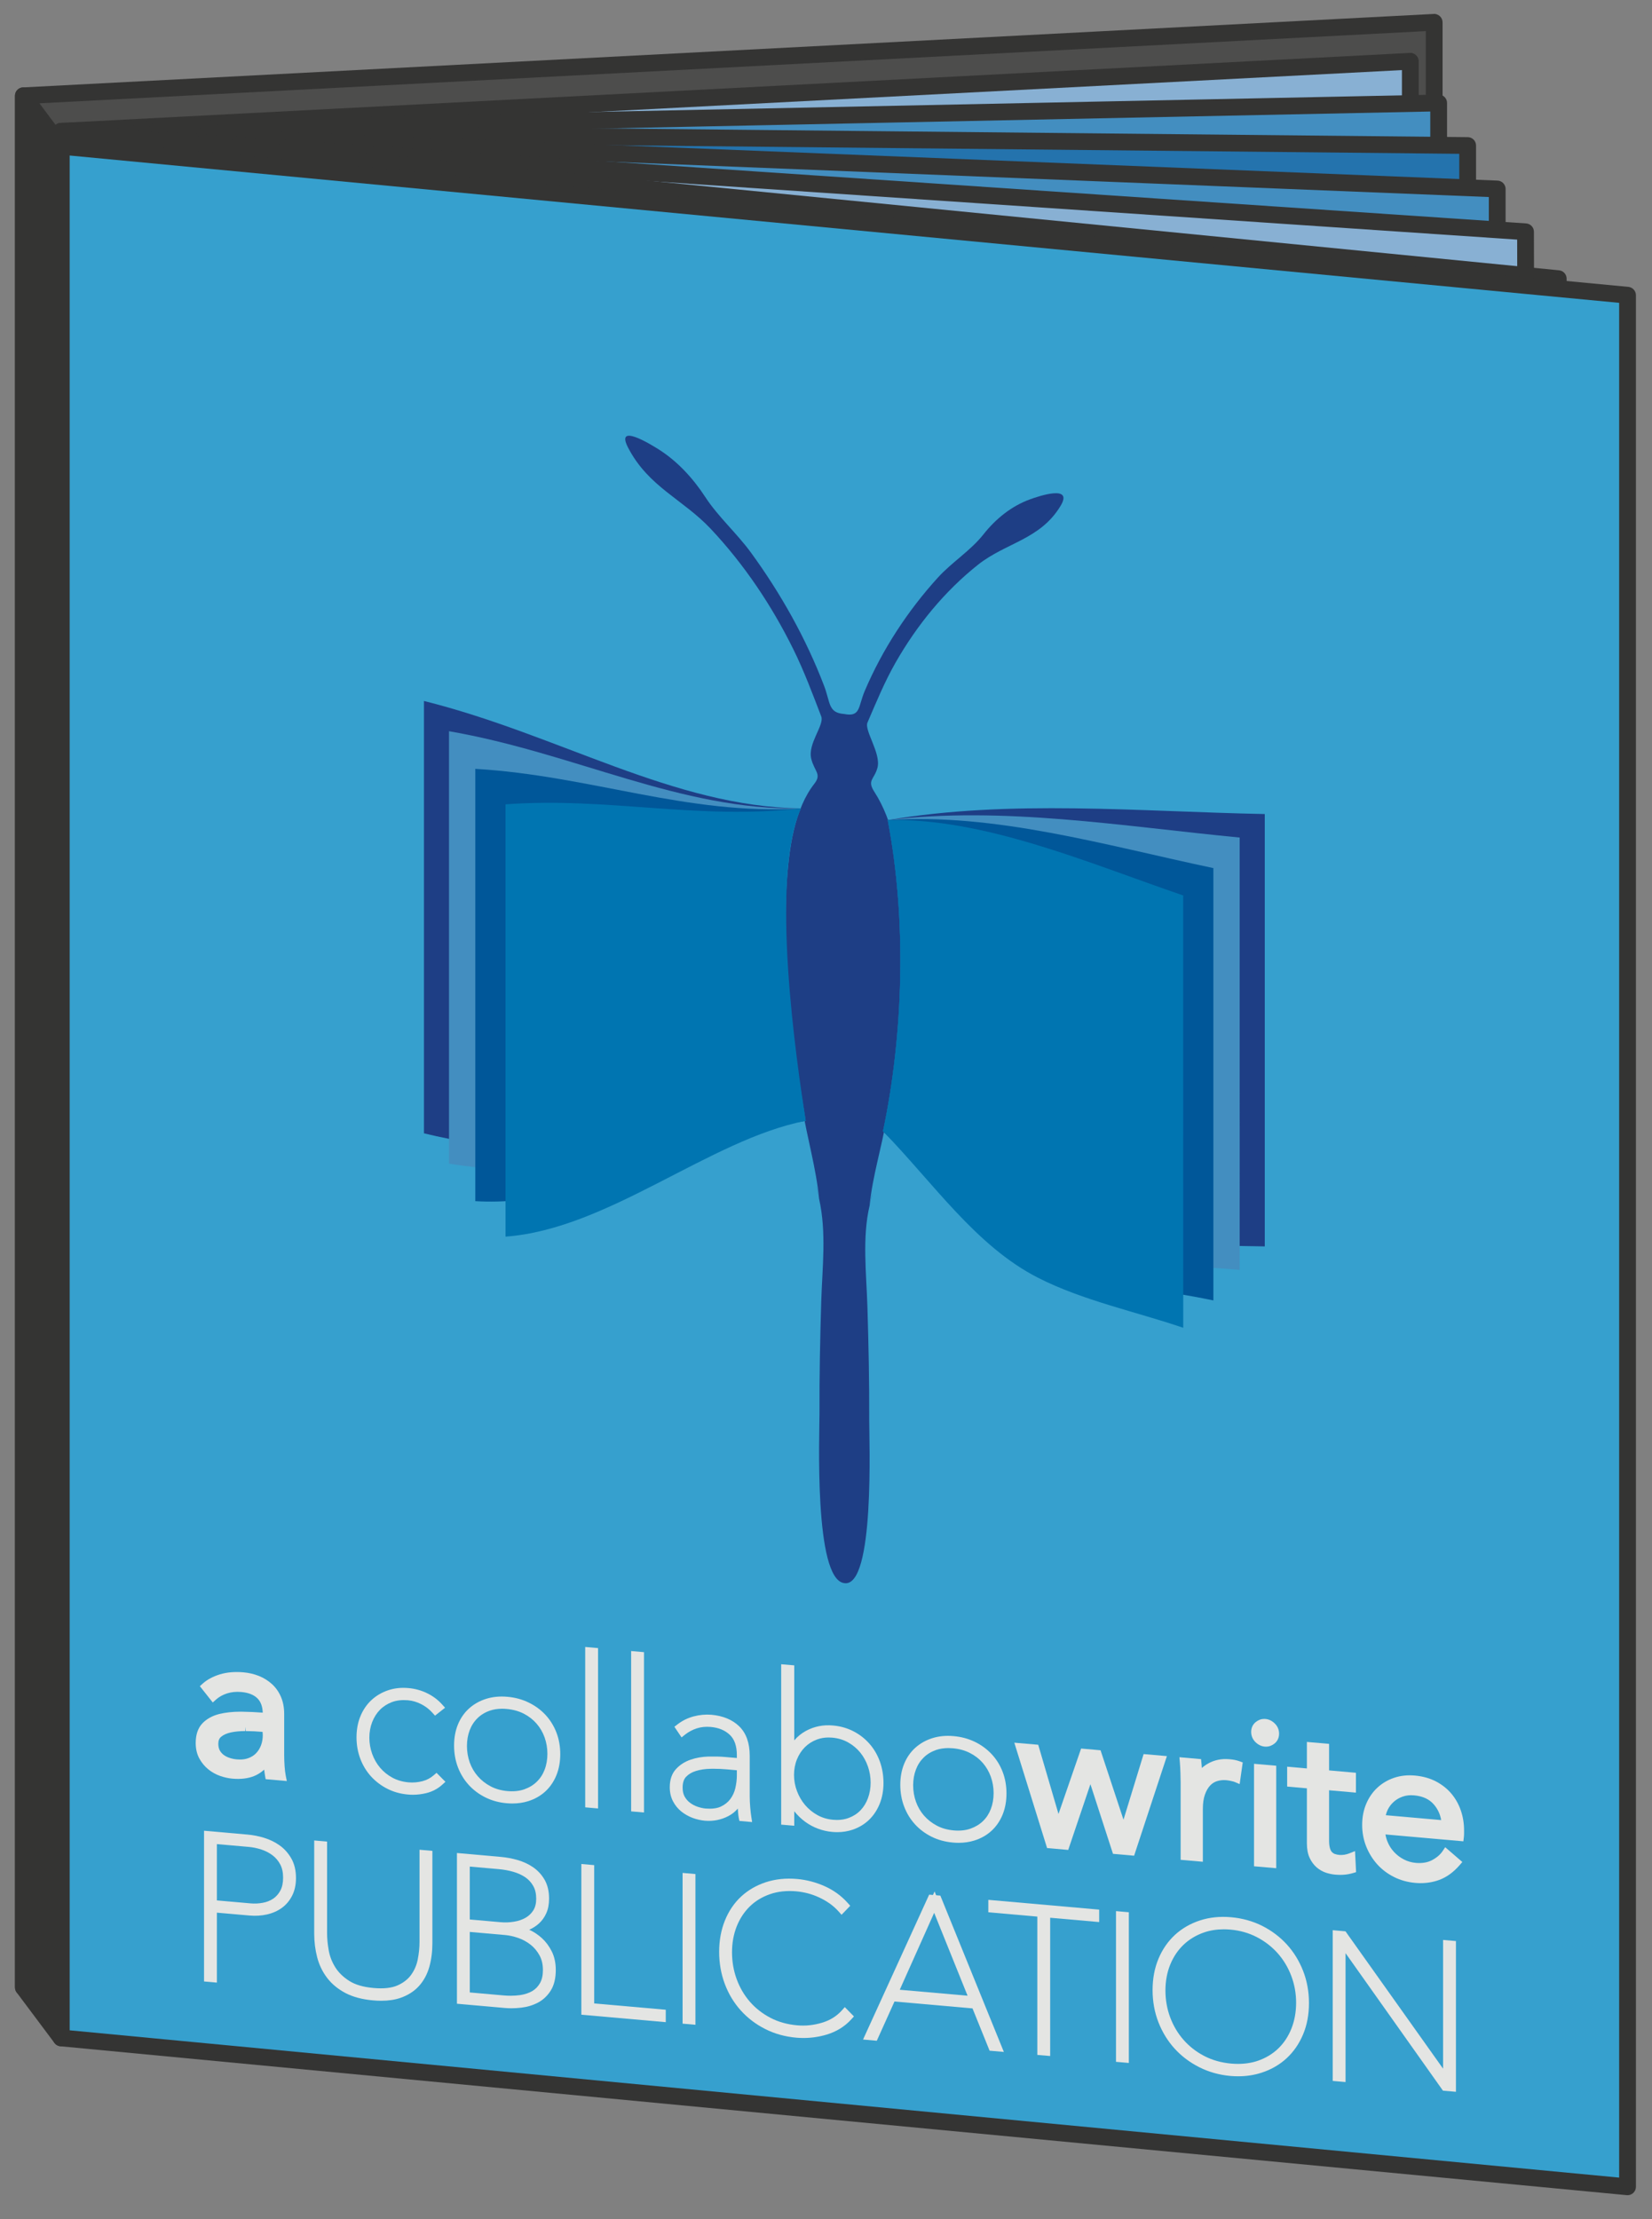 <?xml version="1.0" encoding="UTF-8" standalone="no"?>
<svg width="210px" height="282px" viewBox="0 0 210 282" version="1.1" xmlns="http://www.w3.org/2000/svg" xmlns:xlink="http://www.w3.org/1999/xlink" xmlns:sketch="http://www.bohemiancoding.com/sketch/ns">
    <rect x="0" y="0" width="210" height="282" fill="#808080" stroke="none"/>
    <!-- Generator: Sketch 3.3.3 (12081) - http://www.bohemiancoding.com/sketch -->
    <title>collabowrite_book</title>
    <desc>Created with Sketch.</desc>
    <defs></defs>
    <g id="Page-1" stroke="none" stroke-width="1" fill="none" fill-rule="evenodd" sketch:type="MSPage">
        <g id="Imported-Layers" sketch:type="MSLayerGroup" transform="translate(1, 0)">
            <path d="M181.31,243.22 L1.968,252.555 L1.968,12.17 L181.31,2.836 L181.31,243.22" id="Fill-1" fill="#4D4D4C" sketch:type="MSShapeGroup"></path>
            <path d="M1.968,253.62 C1.695,253.62 1.433,253.515 1.235,253.326 C1.022,253.126 0.902,252.845 0.902,252.555 L0.902,12.17 C0.902,11.604 1.346,11.136 1.913,11.108 L181.254,1.773 C181.517,1.741 181.83,1.863 182.043,2.065 C182.257,2.265 182.376,2.544 182.376,2.836 L182.376,243.22 C182.376,243.787 181.93,244.253 181.365,244.283 L2.024,253.617 C2.005,253.62 1.988,253.62 1.968,253.62 L1.968,253.62 Z M3.035,13.179 L3.035,251.433 L180.243,242.209 L180.243,3.955 L3.035,13.179 L3.035,13.179 Z" id="Fill-2" fill="#343433" sketch:type="MSShapeGroup"></path>
            <path d="M178.277,239.882 L6.775,248.779 L6.775,16.683 L178.277,7.787 L178.277,239.882" id="Fill-3" fill="#88B0D3" sketch:type="MSShapeGroup"></path>
            <path d="M6.775,249.843 C6.502,249.843 6.24,249.739 6.042,249.551 C5.829,249.351 5.709,249.07 5.709,248.779 L5.709,16.683 C5.709,16.117 6.153,15.651 6.72,15.621 L178.222,6.725 C178.505,6.691 178.797,6.814 179.011,7.016 C179.224,7.217 179.343,7.498 179.343,7.787 L179.343,239.882 C179.343,240.447 178.898,240.915 178.332,240.945 L6.831,249.841 C6.812,249.843 6.793,249.843 6.775,249.843 L6.775,249.843 Z M7.842,17.694 L7.842,247.659 L177.211,238.871 L177.211,8.909 L7.842,17.694 L7.842,17.694 Z" id="Fill-4" fill="#343433" sketch:type="MSShapeGroup"></path>
            <path d="M181.881,245.179 L6.775,248.779 L6.775,16.683 L181.881,13.086 L181.881,245.179" id="Fill-5" fill="#438EC0" sketch:type="MSShapeGroup"></path>
            <path d="M6.775,249.843 C6.496,249.843 6.227,249.734 6.029,249.541 C5.824,249.339 5.709,249.066 5.709,248.779 L5.709,16.683 C5.709,16.104 6.174,15.632 6.754,15.619 L181.86,12.019 C182.15,12.004 182.423,12.121 182.628,12.324 C182.832,12.526 182.948,12.798 182.948,13.086 L182.948,245.179 C182.948,245.758 182.483,246.231 181.903,246.243 L6.797,249.843 L6.775,249.843 L6.775,249.843 Z M7.842,17.726 L7.842,247.693 L180.815,244.136 L180.815,14.171 L7.842,17.726 L7.842,17.726 Z" id="Fill-6" fill="#343433" sketch:type="MSShapeGroup"></path>
            <path d="M185.566,250.588 L6.775,248.779 L6.775,16.683 L185.566,18.493 L185.566,250.588" id="Fill-7" fill="#2473AD" sketch:type="MSShapeGroup"></path>
            <path d="M185.566,251.653 L185.556,251.653 L6.765,249.843 C6.178,249.837 5.709,249.364 5.709,248.779 L5.709,16.683 C5.709,16.398 5.822,16.126 6.025,15.925 C6.227,15.727 6.456,15.617 6.786,15.619 L185.577,17.428 C186.161,17.435 186.633,17.907 186.633,18.493 L186.633,250.588 C186.633,250.873 186.52,251.146 186.315,251.344 C186.117,251.542 185.848,251.653 185.566,251.653 L185.566,251.653 Z M7.842,247.725 L184.5,249.513 L184.5,19.547 L7.842,17.758 L7.842,247.725 L7.842,247.725 Z" id="Fill-8" fill="#343433" sketch:type="MSShapeGroup"></path>
            <path d="M189.324,256.108 L6.775,248.779 L6.775,16.683 L189.324,24.015 L189.324,256.108" id="Fill-9" fill="#438EC0" sketch:type="MSShapeGroup"></path>
            <path d="M189.324,257.172 L189.281,257.172 L6.733,249.843 C6.161,249.822 5.709,249.351 5.709,248.779 L5.709,16.683 C5.709,16.394 5.826,16.115 6.038,15.917 C6.247,15.715 6.528,15.625 6.818,15.619 L189.367,22.95 C189.938,22.974 190.39,23.444 190.39,24.015 L190.39,256.108 C190.39,256.395 190.273,256.674 190.064,256.874 C189.864,257.066 189.599,257.172 189.324,257.172 L189.324,257.172 Z M7.842,247.757 L188.258,254.999 L188.258,25.039 L7.842,17.79 L7.842,247.757 L7.842,247.757 Z" id="Fill-10" fill="#343433" sketch:type="MSShapeGroup"></path>
            <path d="M193.425,261.549 L7.012,248.979 L6.511,16.883 L192.924,29.454 L193.425,261.549" id="Fill-11" fill="#88B0D3" sketch:type="MSShapeGroup"></path>
            <path d="M193.425,262.614 C193.402,262.614 193.378,262.614 193.355,262.612 L6.94,250.041 C6.381,250.005 5.946,249.541 5.946,248.981 L5.445,16.886 C5.443,16.59 5.566,16.307 5.782,16.104 C5.997,15.904 6.291,15.791 6.581,15.821 L192.997,28.392 C193.555,28.43 193.99,28.892 193.99,29.452 L194.492,261.249 C194.519,261.345 194.534,261.447 194.534,261.549 C194.534,262.147 194.086,262.714 193.447,262.614 L193.425,262.614 L193.425,262.614 Z M8.076,247.982 L192.357,260.41 L191.86,30.45 L7.579,18.022 L8.076,247.982 L8.076,247.982 Z" id="Fill-12" fill="#343433" sketch:type="MSShapeGroup"></path>
            <path d="M197.081,267.503 L6.775,248.779 L6.775,16.683 L197.081,35.41 L197.081,267.503" id="Fill-13" fill="#FFFFFF" sketch:type="MSShapeGroup"></path>
            <path d="M197.081,268.568 C197.046,268.568 197.01,268.566 196.976,268.564 L6.671,249.839 C6.125,249.786 5.709,249.326 5.709,248.779 L5.709,16.683 C5.709,16.381 5.835,16.098 6.059,15.896 C6.283,15.693 6.586,15.606 6.88,15.623 L197.185,34.35 C197.731,34.403 198.147,34.863 198.147,35.41 L198.147,267.503 C198.147,267.806 198.021,268.089 197.797,268.291 C197.599,268.47 197.345,268.568 197.081,268.568 L197.081,268.568 Z M7.842,247.814 L196.014,266.328 L196.014,36.375 L7.842,17.858 L7.842,247.814 L7.842,247.814 Z" id="Fill-14" fill="#343433" sketch:type="MSShapeGroup"></path>
            <path d="M205.891,277.898 L6.775,258.978 L6.775,18.591 L205.891,37.516 L205.891,277.898" id="Fill-15" fill="#36A0CE" sketch:type="MSShapeGroup"></path>
            <path d="M205.891,278.963 C205.856,278.963 205.822,278.961 205.79,278.958 L6.673,260.038 C6.127,259.987 5.709,259.527 5.709,258.978 L5.709,18.591 C5.709,18.293 5.835,18.005 6.057,17.803 C6.279,17.603 6.575,17.514 6.876,17.531 L205.991,36.455 C206.539,36.507 206.957,36.966 206.957,37.516 L206.957,277.898 C206.957,278.199 206.829,278.484 206.607,278.686 C206.411,278.865 206.155,278.963 205.891,278.963 L205.891,278.963 Z M7.842,258.009 L204.824,276.728 L204.824,38.484 L7.842,19.762 L7.842,258.009 L7.842,258.009 Z" id="Fill-16" fill="#343433" sketch:type="MSShapeGroup"></path>
            <path d="M106.33,90.735 C104.25,90.586 104.59,89.326 103.745,87.119 C102.602,84.134 101.239,81.224 99.687,78.414 C98.117,75.572 96.36,72.824 94.447,70.205 C92.672,67.776 90.279,65.656 88.652,63.159 C87.087,60.753 85.086,58.597 82.732,57.109 C81.597,56.389 77.198,53.718 78.844,56.89 C81.429,61.873 85.794,63.434 89.337,67.193 C93.564,71.681 97.087,76.922 99.836,82.486 C101.22,85.281 102.278,88.142 103.393,91.035 C103.824,92.149 101.642,94.486 102.126,96.432 C102.527,98.05 103.489,98.359 102.512,99.606 C101.896,100.392 101.393,101.281 100.983,102.222 C100.066,104.313 99.586,106.648 99.301,109 C98.633,114.542 98.885,120.145 99.22,125.835 C99.149,124.804 99.087,123.776 99.036,122.744 C99.316,125.447 99.416,128.159 99.655,130.863 C99.597,130.15 99.603,129.424 99.45,128.711 C99.806,132.713 100.337,136.715 100.975,140.715 C101.585,144.536 102.766,148.528 103.12,152.334 C102.999,151.763 102.898,151.193 102.749,150.625 C102.873,151.193 102.999,151.763 103.12,152.334 C102.994,151.766 103.242,152.904 103.12,152.334 C104.082,156.63 103.53,161.06 103.397,165.311 C103.252,170.077 103.152,174.85 103.173,179.642 C103.182,182.016 102.431,200.734 106.33,201.183 C110.233,201.781 109.484,182.863 109.493,180.489 C109.512,175.706 109.414,170.903 109.266,166.101 C109.134,161.813 108.584,157.237 109.546,153.198 C109.426,153.737 109.672,152.664 109.546,153.198 C109.67,152.662 109.791,152.125 109.917,151.589 C109.768,152.115 109.667,152.662 109.546,153.198 C109.904,149.49 111.084,145.813 111.691,142.156 C112.329,138.329 112.86,134.467 113.216,130.561 C113.063,131.233 113.069,131.961 113.009,132.658 C113.248,130.018 113.348,127.333 113.626,124.707 C113.579,125.722 113.517,126.737 113.444,127.749 C113.781,122.15 114.033,116.611 113.361,110.893 C113.08,108.46 112.6,105.997 111.685,103.659 C111.271,102.608 110.77,101.586 110.154,100.634 C109.175,99.125 110.141,99.072 110.542,97.562 C111.024,95.746 108.842,92.824 109.271,91.825 C110.388,89.232 111.446,86.657 112.826,84.232 C115.577,79.408 119.102,75.114 123.329,71.761 C126.869,68.956 131.239,68.573 133.822,64.281 C135.468,61.552 131.069,63.042 129.936,63.455 C127.577,64.311 125.579,65.931 124.012,67.91 C122.389,69.971 119.994,71.449 118.219,73.403 C116.306,75.506 114.549,77.78 112.979,80.202 C111.427,82.593 110.062,85.134 108.921,87.812 C108.076,89.797 108.416,91.146 106.33,90.735" id="Fill-17" fill="#1E3E85" sketch:type="MSShapeGroup"></path>
            <path d="M111.845,104.215 C114.297,116.998 113.828,131.523 111.246,143.757 C121.459,152.898 126.059,157.594 138.245,157.973 C145.426,158.197 152.602,158.252 159.776,158.392 L159.776,103.448 C143.651,103.131 127.454,101.575 111.845,104.215" id="Fill-18" fill="#1E3E85" sketch:type="MSShapeGroup"></path>
            <path d="M111.845,104.215 C114.297,116.998 113.828,131.523 111.246,143.757 C119.631,151.621 124.039,156.694 134.061,159.152 C141.29,160.926 149.335,160.687 156.588,161.383 C156.588,143.069 156.586,124.751 156.586,106.435 C141.559,104.988 126.524,102.439 111.845,104.215" id="Fill-19" fill="#438EC0" sketch:type="MSShapeGroup"></path>
            <path d="M111.845,104.215 C114.297,116.998 113.828,131.523 111.246,143.757 C118.531,150.92 123.745,157.579 132.606,160.845 C139.109,163.242 146.613,163.859 153.244,165.258 L153.244,110.318 C139.529,107.423 125.475,103.28 111.845,104.215" id="Fill-20" fill="#005799" sketch:type="MSShapeGroup"></path>
            <path d="M111.845,104.215 C114.297,116.998 113.828,131.523 111.246,143.757 C117.682,150.378 123.071,158.354 130.939,162.369 C136.637,165.279 143.489,166.71 149.412,168.734 C149.412,150.418 149.412,132.11 149.409,113.794 C137.394,109.686 124.14,103.925 111.845,104.215" id="Fill-21" fill="#0075B1" sketch:type="MSShapeGroup"></path>
            <path d="M100.819,102.733 C95.748,111.382 100.267,134.955 101.42,142.433 C85.035,143.678 70.109,148.315 52.892,144.019 L52.892,89.079 C70.109,93.375 84.551,102.516 100.819,102.733" id="Fill-22" fill="#1E3E85" sketch:type="MSShapeGroup"></path>
            <path d="M100.819,102.733 C95.748,111.382 100.267,134.955 101.42,142.433 C86.313,144 72.024,150.629 56.078,147.87 C56.078,125.901 56.08,114.901 56.078,92.922 C72.024,95.678 85.47,103.014 100.819,102.733" id="Fill-23" fill="#438EC0" sketch:type="MSShapeGroup"></path>
            <path d="M100.819,102.733 C95.748,111.382 100.267,134.955 101.42,142.433 C87.665,144.443 74.037,153.49 59.42,152.643 L59.42,97.705 C74.031,98.556 86.37,103.651 100.819,102.733" id="Fill-24" fill="#005799" sketch:type="MSShapeGroup"></path>
            <path d="M100.819,102.733 C96.805,111.646 100.267,134.955 101.42,142.433 C89.202,144.813 76.338,156.196 63.261,157.151 C63.261,135.174 63.257,124.189 63.261,102.214 C76.334,101.262 87.494,104.23 100.819,102.733" id="Fill-25" fill="#0075B1" sketch:type="MSShapeGroup"></path>
            <path d="M32.937,217.839 C32.937,216.809 32.662,216.014 32.111,215.459 C31.559,214.903 30.757,214.578 29.708,214.486 C28.983,214.422 28.311,214.49 27.69,214.693 C27.072,214.893 26.545,215.189 26.114,215.576 L25.133,214.339 C25.632,213.89 26.291,213.539 27.11,213.285 C27.927,213.034 28.855,212.955 29.889,213.047 C30.544,213.104 31.154,213.247 31.723,213.475 C32.293,213.707 32.79,214.018 33.222,214.414 C33.651,214.807 33.988,215.289 34.229,215.855 C34.472,216.421 34.592,217.072 34.592,217.805 L34.592,223.039 C34.592,223.499 34.609,223.978 34.643,224.474 C34.677,224.972 34.73,225.394 34.798,225.741 L33.222,225.603 C33.171,225.309 33.127,224.989 33.092,224.645 C33.056,224.302 33.041,223.968 33.041,223.644 L32.988,223.64 C32.438,224.391 31.813,224.911 31.115,225.198 C30.418,225.488 29.578,225.588 28.597,225.5 C28.132,225.46 27.652,225.351 27.161,225.181 C26.671,225.011 26.223,224.762 25.818,224.436 C25.415,224.11 25.078,223.704 24.809,223.218 C24.543,222.735 24.41,222.158 24.41,221.492 C24.41,220.568 24.647,219.859 25.121,219.363 C25.594,218.869 26.227,218.522 27.019,218.328 C27.812,218.133 28.72,218.041 29.746,218.054 C30.772,218.069 31.834,218.122 32.937,218.22 L32.937,217.839 L32.937,217.839 Z M32.421,219.555 C31.698,219.491 30.968,219.455 30.237,219.45 C29.503,219.446 28.842,219.506 28.247,219.633 C27.652,219.757 27.166,219.976 26.788,220.285 C26.409,220.591 26.219,221.026 26.219,221.588 C26.219,222.013 26.3,222.377 26.464,222.684 C26.626,222.984 26.846,223.237 27.123,223.442 C27.398,223.646 27.705,223.799 28.04,223.906 C28.377,224.014 28.716,224.083 29.062,224.11 C29.682,224.166 30.232,224.108 30.714,223.936 C31.196,223.768 31.602,223.512 31.93,223.176 C32.256,222.839 32.506,222.439 32.679,221.975 C32.851,221.517 32.937,221.019 32.937,220.491 L32.937,219.597 L32.421,219.555 L32.421,219.555 Z" id="Fill-26" fill="#E4E5E3" sketch:type="MSShapeGroup"></path>
            <path d="M35.46,226.333 L32.768,226.096 L32.698,225.696 C32.653,225.443 32.615,225.173 32.583,224.887 C32.19,225.239 31.768,225.507 31.318,225.692 C30.546,226.009 29.616,226.122 28.55,226.03 C28.051,225.988 27.524,225.873 26.987,225.686 C26.441,225.496 25.935,225.215 25.483,224.849 C25.029,224.485 24.645,224.021 24.344,223.478 C24.033,222.914 23.877,222.245 23.877,221.492 C23.877,220.432 24.165,219.591 24.735,218.995 C25.278,218.429 26.003,218.03 26.891,217.809 C27.675,217.62 28.573,217.52 29.563,217.52 L29.753,217.522 C30.616,217.534 31.506,217.573 32.399,217.641 C32.369,216.847 32.15,216.255 31.732,215.834 C31.273,215.372 30.576,215.095 29.661,215.016 C29.01,214.959 28.407,215.022 27.857,215.197 C27.311,215.376 26.846,215.636 26.47,215.97 L26.048,216.351 L24.406,214.277 L24.777,213.943 C25.332,213.443 26.065,213.051 26.952,212.777 C27.831,212.508 28.836,212.421 29.936,212.517 C30.636,212.577 31.303,212.734 31.922,212.981 C32.549,213.236 33.105,213.586 33.583,214.02 C34.069,214.467 34.451,215.016 34.72,215.648 C34.988,216.276 35.125,217.002 35.125,217.805 L35.125,223.039 C35.125,223.487 35.142,223.953 35.176,224.438 C35.208,224.909 35.257,225.309 35.321,225.637 L35.46,226.333 L35.46,226.333 Z M33.683,225.109 L34.169,225.151 C34.146,224.953 34.127,224.738 34.112,224.513 C34.076,224.004 34.058,223.512 34.058,223.039 L34.058,217.805 C34.058,217.147 33.952,216.562 33.739,216.063 C33.53,215.572 33.233,215.146 32.862,214.803 C32.48,214.456 32.03,214.173 31.523,213.969 C31.005,213.76 30.437,213.63 29.842,213.577 C28.883,213.494 28.015,213.564 27.268,213.796 C26.729,213.96 26.266,214.171 25.884,214.429 L26.204,214.829 C26.594,214.561 27.036,214.343 27.526,214.186 C28.213,213.962 28.964,213.89 29.755,213.956 C30.926,214.058 31.847,214.437 32.489,215.084 C33.141,215.74 33.47,216.666 33.47,217.839 L33.47,218.801 L32.89,218.75 C31.823,218.656 30.764,218.601 29.74,218.586 L29.563,218.584 C28.659,218.584 27.848,218.673 27.147,218.846 C26.458,219.014 25.907,219.314 25.504,219.731 C25.127,220.127 24.944,220.704 24.944,221.492 C24.944,222.065 25.057,222.561 25.278,222.963 C25.511,223.384 25.805,223.744 26.153,224.021 C26.509,224.308 26.908,224.532 27.336,224.679 C27.791,224.836 28.23,224.934 28.642,224.97 C29.542,225.047 30.299,224.962 30.911,224.708 C31.516,224.459 32.069,223.995 32.557,223.325 L32.734,223.084 L33.521,223.148 L33.574,223.644 C33.574,223.951 33.589,224.268 33.623,224.591 C33.64,224.77 33.662,224.943 33.683,225.109 L33.683,225.109 Z M29.501,224.664 L29.501,224.664 C29.345,224.664 29.183,224.655 29.015,224.64 C28.633,224.611 28.251,224.532 27.876,224.413 C27.488,224.287 27.125,224.106 26.805,223.87 C26.468,223.621 26.195,223.306 25.995,222.935 C25.79,222.554 25.686,222.101 25.686,221.588 C25.686,220.86 25.944,220.285 26.451,219.87 C26.895,219.508 27.462,219.255 28.138,219.112 C28.742,218.982 29.424,218.918 30.166,218.918 L30.241,218.918 C30.975,218.922 31.725,218.959 32.468,219.025 L33.47,219.11 L33.47,220.491 C33.47,221.083 33.372,221.643 33.18,222.162 C32.981,222.69 32.689,223.157 32.312,223.546 C31.926,223.944 31.448,224.244 30.891,224.44 C30.478,224.587 30.009,224.664 29.501,224.664 L29.501,224.664 Z M30.166,219.45 L30.166,219.983 C29.501,219.983 28.891,220.04 28.358,220.153 C27.85,220.261 27.437,220.442 27.125,220.696 C26.869,220.902 26.752,221.185 26.752,221.588 C26.752,221.928 26.812,222.203 26.933,222.431 C27.059,222.663 27.23,222.859 27.439,223.014 C27.665,223.18 27.921,223.308 28.202,223.397 C28.501,223.493 28.804,223.557 29.106,223.58 C29.243,223.593 29.375,223.599 29.501,223.599 C29.885,223.599 30.232,223.544 30.535,223.435 C30.936,223.295 31.277,223.084 31.546,222.805 C31.823,222.518 32.032,222.186 32.18,221.792 C32.329,221.392 32.404,220.955 32.404,220.491 L32.376,220.085 C31.659,220.021 30.941,219.987 30.235,219.983 L30.166,219.45 L30.166,219.45 Z" id="Fill-27" fill="#E4E5E3" sketch:type="MSShapeGroup"></path>
            <path d="M54.361,217.296 C53.911,216.798 53.387,216.393 52.785,216.087 C52.182,215.776 51.553,215.593 50.898,215.536 C50.053,215.461 49.296,215.553 48.624,215.808 C47.953,216.063 47.379,216.434 46.906,216.919 C46.43,217.407 46.067,217.988 45.807,218.665 C45.549,219.34 45.419,220.059 45.419,220.826 C45.419,221.592 45.549,222.335 45.807,223.057 C46.067,223.778 46.43,224.419 46.906,224.981 C47.379,225.541 47.953,226.005 48.624,226.371 C49.296,226.737 50.053,226.956 50.898,227.031 C51.553,227.088 52.195,227.033 52.824,226.869 C53.453,226.703 53.999,226.418 54.464,226.018 L54.852,226.409 C54.336,226.873 53.728,227.193 53.031,227.359 C52.333,227.527 51.623,227.58 50.898,227.516 C50.019,227.44 49.215,227.214 48.482,226.846 C47.75,226.473 47.112,225.99 46.569,225.398 C46.027,224.806 45.605,224.112 45.304,223.32 C45.003,222.526 44.852,221.679 44.852,220.777 C44.852,219.874 45.003,219.052 45.304,218.314 C45.605,217.573 46.027,216.951 46.569,216.445 C47.112,215.94 47.75,215.561 48.482,215.312 C49.215,215.059 50.019,214.971 50.898,215.052 C51.657,215.118 52.376,215.318 53.056,215.65 C53.736,215.98 54.319,216.415 54.801,216.951 L54.361,217.296" id="Fill-28" fill="#E4E5E3" sketch:type="MSShapeGroup"></path>
            <path d="M51.489,228.076 C51.278,228.076 51.064,228.066 50.851,228.046 C49.91,227.963 49.034,227.721 48.243,227.318 C47.454,226.92 46.761,226.394 46.176,225.758 C45.59,225.115 45.127,224.359 44.805,223.51 C44.483,222.661 44.319,221.739 44.319,220.777 C44.319,219.81 44.483,218.914 44.811,218.111 C45.138,217.309 45.605,216.617 46.206,216.055 C46.803,215.499 47.511,215.08 48.311,214.807 C49.111,214.533 49.992,214.431 50.947,214.522 C51.766,214.595 52.553,214.812 53.291,215.171 C54.029,215.531 54.671,216.01 55.197,216.596 L55.577,217.017 L54.299,218.024 L53.965,217.652 C53.562,217.202 53.082,216.836 52.542,216.562 C52.003,216.285 51.435,216.119 50.851,216.066 C50.092,216.006 49.409,216.078 48.814,216.304 C48.217,216.532 47.705,216.864 47.287,217.29 C46.869,217.72 46.539,218.248 46.304,218.856 C46.072,219.465 45.952,220.129 45.952,220.826 C45.952,221.528 46.074,222.218 46.308,222.878 C46.547,223.538 46.884,224.129 47.313,224.636 C47.742,225.145 48.268,225.571 48.878,225.903 C49.484,226.233 50.179,226.433 50.945,226.501 C51.527,226.548 52.122,226.501 52.689,226.354 C53.233,226.211 53.715,225.962 54.116,225.613 L54.491,225.29 L55.624,226.429 L55.21,226.803 C54.628,227.329 53.937,227.689 53.154,227.876 C52.606,228.006 52.047,228.076 51.489,228.076" id="Fill-29" fill="#E4E5E3" sketch:type="MSShapeGroup"></path>
            <path d="M69.687,222.914 C69.687,223.834 69.533,224.662 69.232,225.402 C68.932,226.143 68.505,226.765 67.955,227.269 C67.403,227.774 66.744,228.146 65.978,228.385 C65.21,228.625 64.37,228.704 63.457,228.623 C62.544,228.542 61.708,228.317 60.951,227.942 C60.192,227.567 59.537,227.082 58.987,226.48 C58.435,225.877 58.008,225.179 57.707,224.387 C57.405,223.593 57.255,222.739 57.255,221.818 C57.255,220.898 57.405,220.072 57.707,219.342 C58.008,218.609 58.435,217.996 58.987,217.5 C59.537,217.004 60.192,216.636 60.951,216.396 C61.708,216.155 62.544,216.076 63.457,216.157 C64.37,216.236 65.21,216.466 65.978,216.838 C66.744,217.213 67.403,217.696 67.955,218.29 C68.505,218.884 68.932,219.574 69.232,220.357 C69.533,221.141 69.687,221.992 69.687,222.914 L69.687,222.914 Z M69.117,222.863 C69.117,222.079 68.987,221.328 68.729,220.606 C68.471,219.885 68.098,219.244 67.605,218.682 C67.115,218.118 66.52,217.658 65.822,217.296 C65.125,216.938 64.338,216.721 63.457,216.642 C62.578,216.564 61.796,216.645 61.107,216.883 C60.416,217.119 59.825,217.475 59.335,217.954 C58.844,218.429 58.471,219.003 58.211,219.678 C57.953,220.357 57.825,221.087 57.825,221.869 C57.825,222.669 57.953,223.429 58.211,224.151 C58.471,224.872 58.844,225.513 59.335,226.075 C59.825,226.639 60.416,227.103 61.107,227.472 C61.796,227.838 62.578,228.061 63.457,228.138 C64.338,228.215 65.125,228.132 65.822,227.887 C66.52,227.642 67.115,227.282 67.605,226.805 C68.098,226.326 68.471,225.754 68.729,225.079 C68.987,224.402 69.117,223.663 69.117,222.863 L69.117,222.863 Z" id="Fill-30" fill="#E4E5E3" sketch:type="MSShapeGroup"></path>
            <path d="M64.137,229.185 C63.899,229.185 63.658,229.175 63.41,229.153 C62.436,229.07 61.529,228.821 60.715,228.419 C59.896,228.014 59.183,227.482 58.593,226.837 C57.998,226.188 57.533,225.426 57.208,224.576 C56.886,223.727 56.722,222.799 56.722,221.818 C56.722,220.83 56.889,219.929 57.215,219.137 C57.543,218.339 58.021,217.654 58.631,217.104 C59.234,216.562 59.96,216.151 60.789,215.889 C61.61,215.629 62.521,215.538 63.504,215.627 C64.474,215.71 65.385,215.957 66.21,216.361 C67.036,216.762 67.752,217.29 68.345,217.928 C68.94,218.571 69.405,219.323 69.731,220.166 C70.056,221.009 70.22,221.935 70.22,222.914 C70.22,223.895 70.053,224.8 69.727,225.603 C69.397,226.411 68.921,227.105 68.315,227.661 C67.707,228.217 66.974,228.632 66.136,228.894 C65.515,229.087 64.841,229.185 64.137,229.185 L64.137,229.185 Z M62.832,217.145 C62.265,217.145 61.742,217.226 61.28,217.385 C60.665,217.596 60.137,217.916 59.708,218.335 C59.273,218.756 58.938,219.272 58.708,219.87 C58.475,220.479 58.358,221.153 58.358,221.869 C58.358,222.605 58.477,223.312 58.712,223.972 C58.947,224.625 59.292,225.215 59.738,225.726 C60.181,226.235 60.725,226.665 61.359,227.001 C61.979,227.333 62.702,227.538 63.504,227.608 C64.304,227.676 65.025,227.604 65.645,227.386 C66.268,227.165 66.801,226.844 67.232,226.422 C67.673,225.996 68,225.494 68.232,224.889 C68.467,224.276 68.584,223.593 68.584,222.863 C68.584,222.148 68.465,221.447 68.228,220.785 C67.993,220.129 67.648,219.54 67.202,219.031 C66.763,218.524 66.215,218.099 65.577,217.769 C64.946,217.447 64.216,217.245 63.41,217.173 C63.214,217.156 63.02,217.145 62.832,217.145 L62.832,217.145 Z" id="Fill-31" fill="#E4E5E3" sketch:type="MSShapeGroup"></path>
            <path d="M73.924,229.187 L73.924,209.875 L74.491,209.924 L74.491,229.239 L73.924,229.187" id="Fill-32" fill="#E4E5E3" sketch:type="MSShapeGroup"></path>
            <path d="M75.025,229.818 L73.391,229.675 L73.391,209.294 L75.025,209.439 L75.025,229.818" id="Fill-33" fill="#E4E5E3" sketch:type="MSShapeGroup"></path>
            <path d="M79.763,229.7 L79.763,210.39 L80.333,210.441 L80.333,229.752 L79.763,229.7" id="Fill-34" fill="#E4E5E3" sketch:type="MSShapeGroup"></path>
            <path d="M80.864,230.331 L79.23,230.188 L79.23,209.811 L80.864,209.954 L80.864,230.331" id="Fill-35" fill="#E4E5E3" sketch:type="MSShapeGroup"></path>
            <path d="M93.771,228.278 C93.771,228.721 93.792,229.196 93.835,229.703 C93.877,230.209 93.924,230.626 93.975,230.954 L93.434,230.907 C93.397,230.733 93.372,230.522 93.355,230.273 C93.338,230.026 93.316,229.769 93.293,229.502 C93.265,229.236 93.248,228.972 93.24,228.717 C93.231,228.462 93.227,228.249 93.227,228.078 L93.15,228.072 C92.805,229.113 92.21,229.858 91.367,230.303 C90.523,230.748 89.616,230.929 88.652,230.844 C88.17,230.801 87.693,230.688 87.217,230.512 C86.744,230.333 86.319,230.092 85.94,229.786 C85.56,229.481 85.255,229.104 85.022,228.657 C84.788,228.212 84.673,227.699 84.673,227.12 C84.673,226.286 84.892,225.632 85.332,225.162 C85.771,224.687 86.319,224.34 86.974,224.117 C87.629,223.893 88.33,223.772 89.079,223.753 C89.827,223.736 90.514,223.751 91.133,223.806 L93.201,223.989 L93.201,223.042 C93.201,221.732 92.847,220.743 92.141,220.076 C91.435,219.408 90.514,219.027 89.375,218.927 C88.669,218.865 88.01,218.933 87.4,219.133 C86.788,219.335 86.24,219.629 85.758,220.012 L85.449,219.55 C85.999,219.123 86.624,218.816 87.321,218.629 C88.019,218.443 88.706,218.382 89.375,218.439 C90.736,218.561 91.809,218.999 92.593,219.757 C93.378,220.517 93.771,221.637 93.771,223.12 L93.771,228.278 L93.771,228.278 Z M93.201,224.472 L91.367,224.313 C90.71,224.255 90.021,224.232 89.298,224.244 C88.575,224.259 87.912,224.357 87.309,224.545 C86.705,224.728 86.21,225.026 85.822,225.434 C85.436,225.843 85.242,226.42 85.242,227.171 C85.242,227.716 85.349,228.183 85.564,228.566 C85.78,228.951 86.057,229.268 86.392,229.52 C86.729,229.771 87.098,229.964 87.503,230.103 C87.908,230.239 88.29,230.324 88.652,230.358 C89.531,230.435 90.265,230.337 90.849,230.064 C91.435,229.792 91.905,229.424 92.256,228.951 C92.61,228.479 92.856,227.948 92.994,227.357 C93.131,226.761 93.201,226.177 93.201,225.598 L93.201,224.472 L93.201,224.472 Z" id="Fill-36" fill="#E4E5E3" sketch:type="MSShapeGroup"></path>
            <path d="M94.609,231.546 L92.99,231.401 L92.911,231.014 C92.871,230.818 92.843,230.584 92.824,230.309 C92.813,230.154 92.8,229.996 92.785,229.832 C92.459,230.222 92.067,230.535 91.615,230.771 C90.683,231.265 89.665,231.465 88.605,231.374 C88.085,231.327 87.556,231.206 87.031,231.012 C86.505,230.812 86.025,230.539 85.605,230.201 C85.172,229.854 84.818,229.417 84.549,228.902 C84.278,228.385 84.14,227.785 84.14,227.12 C84.14,226.15 84.41,225.371 84.941,224.8 C85.438,224.264 86.063,223.863 86.801,223.614 C87.501,223.374 88.264,223.242 89.066,223.22 C89.836,223.206 90.542,223.218 91.179,223.276 L92.668,223.406 L92.668,223.042 C92.668,221.89 92.367,221.021 91.774,220.464 C91.154,219.876 90.352,219.546 89.328,219.457 C88.703,219.406 88.106,219.463 87.569,219.64 C87.019,219.821 86.522,220.087 86.091,220.427 L85.639,220.787 L84.728,219.435 L85.121,219.131 C85.724,218.663 86.417,218.32 87.183,218.116 C87.938,217.916 88.697,217.852 89.422,217.909 C90.904,218.041 92.094,218.533 92.964,219.376 C93.852,220.236 94.304,221.496 94.304,223.12 L94.304,228.278 C94.304,228.708 94.323,229.166 94.366,229.66 C94.406,230.148 94.453,230.554 94.504,230.871 L94.609,231.546 L94.609,231.546 Z M89.678,224.772 L89.307,224.777 C88.633,224.789 88.012,224.883 87.466,225.053 C86.948,225.211 86.537,225.456 86.208,225.798 C85.918,226.109 85.775,226.558 85.775,227.171 C85.775,227.623 85.861,228.006 86.029,228.306 C86.208,228.625 86.436,228.889 86.712,229.094 C87.002,229.311 87.328,229.481 87.673,229.6 C88.038,229.722 88.384,229.798 88.701,229.828 C89.463,229.888 90.128,229.815 90.625,229.583 C91.128,229.347 91.533,229.028 91.83,228.632 C92.141,228.215 92.352,227.757 92.474,227.235 C92.602,226.68 92.668,226.13 92.668,225.598 L92.668,224.962 L91.32,224.843 C90.793,224.798 90.247,224.772 89.678,224.772 L89.678,224.772 Z" id="Fill-37" fill="#E4E5E3" sketch:type="MSShapeGroup"></path>
            <path d="M99.507,222.884 C100.021,221.754 100.757,220.934 101.71,220.421 C102.666,219.91 103.709,219.704 104.843,219.804 C105.72,219.88 106.524,220.11 107.255,220.487 C107.985,220.868 108.612,221.356 109.136,221.958 C109.661,222.556 110.064,223.25 110.35,224.044 C110.631,224.834 110.774,225.683 110.774,226.586 C110.774,227.472 110.629,228.278 110.335,229.011 C110.043,229.743 109.635,230.363 109.111,230.869 C108.586,231.378 107.959,231.755 107.23,232.006 C106.498,232.255 105.705,232.347 104.843,232.268 C104.278,232.219 103.724,232.093 103.182,231.893 C102.64,231.691 102.137,231.421 101.672,231.084 C101.209,230.746 100.787,230.341 100.41,229.873 C100.03,229.407 99.729,228.872 99.507,228.274 L99.431,228.268 L99.431,231.435 L98.836,231.382 L98.836,212.07 L99.431,212.121 L99.431,222.876 L99.507,222.884 L99.507,222.884 Z M110.205,226.533 C110.205,225.769 110.081,225.026 109.832,224.304 C109.582,223.584 109.226,222.939 108.763,222.371 C108.298,221.801 107.735,221.332 107.074,220.958 C106.411,220.585 105.667,220.361 104.843,220.289 C104.052,220.219 103.327,220.306 102.666,220.555 C102.003,220.804 101.431,221.168 100.949,221.643 C100.469,222.122 100.092,222.697 99.817,223.372 C99.542,224.044 99.403,224.774 99.403,225.558 C99.403,226.339 99.542,227.093 99.817,227.816 C100.092,228.538 100.469,229.179 100.949,229.743 C101.431,230.305 102.003,230.767 102.666,231.131 C103.327,231.497 104.052,231.714 104.843,231.785 C105.667,231.857 106.411,231.77 107.074,231.521 C107.735,231.274 108.298,230.91 108.763,230.431 C109.226,229.952 109.582,229.375 109.832,228.7 C110.081,228.021 110.205,227.299 110.205,226.533 L110.205,226.533 Z" id="Fill-38" fill="#E4E5E3" sketch:type="MSShapeGroup"></path>
            <path d="M105.432,232.828 C105.223,232.828 105.012,232.817 104.796,232.798 C104.182,232.745 103.577,232.608 102.994,232.391 C102.412,232.176 101.862,231.88 101.359,231.514 C100.86,231.15 100.401,230.71 99.994,230.209 C99.983,230.194 99.972,230.182 99.964,230.169 L99.964,232.014 L98.303,231.872 L98.303,211.491 L99.964,211.633 L99.964,221.166 C100.39,220.664 100.892,220.259 101.459,219.953 C102.504,219.393 103.658,219.159 104.89,219.274 C105.831,219.357 106.709,219.606 107.501,220.017 C108.29,220.425 108.974,220.962 109.537,221.609 C110.105,222.254 110.546,223.014 110.851,223.865 C111.154,224.711 111.307,225.624 111.307,226.586 C111.307,227.535 111.147,228.419 110.832,229.209 C110.51,230.009 110.056,230.697 109.482,231.252 C108.904,231.812 108.204,232.234 107.403,232.51 C106.784,232.721 106.123,232.828 105.432,232.828 L105.432,232.828 Z M104.332,220.798 C103.803,220.798 103.306,220.885 102.854,221.053 C102.267,221.273 101.753,221.598 101.324,222.022 C100.898,222.446 100.557,222.967 100.309,223.572 C100.062,224.178 99.936,224.847 99.936,225.558 C99.936,226.271 100.064,226.967 100.316,227.627 C100.565,228.285 100.915,228.883 101.356,229.398 C101.794,229.907 102.32,230.335 102.922,230.667 C103.515,230.993 104.176,231.191 104.89,231.254 C105.061,231.269 105.227,231.278 105.391,231.278 C105.935,231.278 106.436,231.193 106.884,231.022 C107.471,230.803 107.972,230.482 108.379,230.06 C108.789,229.634 109.111,229.115 109.33,228.517 C109.559,227.902 109.672,227.235 109.672,226.533 C109.672,225.83 109.557,225.138 109.328,224.479 C109.1,223.821 108.77,223.223 108.349,222.707 C107.931,222.194 107.415,221.762 106.81,221.422 C106.217,221.087 105.539,220.885 104.796,220.819 C104.639,220.804 104.485,220.798 104.332,220.798 L104.332,220.798 Z" id="Fill-39" fill="#E4E5E3" sketch:type="MSShapeGroup"></path>
            <path d="M126.409,227.912 C126.409,228.83 126.257,229.66 125.957,230.401 C125.654,231.14 125.227,231.761 124.677,232.266 C124.125,232.772 123.468,233.145 122.7,233.383 C121.934,233.622 121.094,233.7 120.181,233.62 C119.266,233.539 118.433,233.315 117.673,232.94 C116.914,232.566 116.262,232.078 115.709,231.476 C115.159,230.873 114.732,230.177 114.432,229.383 C114.129,228.591 113.978,227.736 113.978,226.816 C113.978,225.894 114.129,225.07 114.432,224.34 C114.732,223.608 115.159,222.995 115.709,222.499 C116.262,222.001 116.914,221.632 117.673,221.392 C118.433,221.153 119.266,221.075 120.181,221.156 C121.094,221.234 121.934,221.462 122.7,221.835 C123.468,222.209 124.125,222.692 124.677,223.289 C125.227,223.882 125.654,224.57 125.957,225.353 C126.257,226.139 126.409,226.991 126.409,227.912 L126.409,227.912 Z M125.839,227.861 C125.839,227.078 125.711,226.324 125.453,225.605 C125.193,224.883 124.82,224.242 124.327,223.678 C123.837,223.116 123.244,222.654 122.544,222.294 C121.847,221.937 121.06,221.715 120.181,221.639 C119.301,221.562 118.518,221.643 117.829,221.877 C117.14,222.118 116.549,222.473 116.059,222.95 C115.566,223.427 115.193,224.002 114.935,224.677 C114.675,225.351 114.547,226.082 114.547,226.865 C114.547,227.665 114.675,228.427 114.935,229.149 C115.193,229.869 115.566,230.509 116.059,231.074 C116.549,231.638 117.14,232.1 117.829,232.468 C118.518,232.836 119.301,233.058 120.181,233.136 C121.06,233.213 121.847,233.13 122.544,232.885 C123.244,232.638 123.837,232.278 124.327,231.802 C124.82,231.325 125.193,230.752 125.453,230.075 C125.711,229.4 125.839,228.659 125.839,227.861 L125.839,227.861 Z" id="Fill-40" fill="#E4E5E3" sketch:type="MSShapeGroup"></path>
            <path d="M120.86,234.184 C120.623,234.184 120.38,234.173 120.134,234.15 C119.153,234.062 118.247,233.818 117.437,233.417 C116.622,233.015 115.908,232.483 115.317,231.836 C114.72,231.186 114.255,230.422 113.933,229.573 C113.609,228.723 113.444,227.795 113.444,226.816 C113.444,225.828 113.611,224.928 113.939,224.136 C114.268,223.335 114.743,222.652 115.353,222.103 C115.957,221.558 116.684,221.149 117.513,220.885 C118.337,220.628 119.247,220.532 120.226,220.625 C121.197,220.708 122.107,220.955 122.935,221.356 C123.756,221.758 124.472,222.286 125.069,222.927 C125.664,223.567 126.132,224.321 126.454,225.164 C126.778,226.005 126.942,226.931 126.942,227.912 C126.942,228.894 126.776,229.798 126.451,230.599 C126.121,231.408 125.645,232.1 125.037,232.659 C124.43,233.215 123.698,233.63 122.86,233.89 C122.237,234.086 121.565,234.184 120.86,234.184 L120.86,234.184 Z M119.554,222.143 C118.989,222.143 118.465,222.224 118.002,222.382 C117.39,222.595 116.859,222.914 116.432,223.331 C115.993,223.757 115.664,224.259 115.432,224.868 C115.2,225.479 115.08,226.15 115.08,226.865 C115.08,227.601 115.2,228.308 115.436,228.97 C115.671,229.624 116.016,230.216 116.46,230.724 C116.904,231.233 117.449,231.661 118.081,231.997 C118.697,232.33 119.42,232.532 120.228,232.606 C121.024,232.677 121.747,232.602 122.367,232.383 C122.99,232.163 123.525,231.84 123.956,231.421 C124.396,230.995 124.722,230.492 124.954,229.884 C125.189,229.273 125.306,228.594 125.306,227.861 C125.306,227.142 125.187,226.443 124.95,225.784 C124.715,225.128 124.37,224.538 123.926,224.027 C123.483,223.518 122.935,223.095 122.299,222.769 C121.664,222.441 120.934,222.241 120.134,222.169 C119.936,222.152 119.742,222.143 119.554,222.143 L119.554,222.143 Z" id="Fill-41" fill="#E4E5E3" sketch:type="MSShapeGroup"></path>
            <path d="M130.567,222.222 L133.489,232.187 L133.54,232.191 L136.797,222.769 L138.503,222.922 L141.811,232.919 L141.862,232.926 L144.758,223.474 L146.616,223.638 L142.792,235.254 L140.881,235.086 L137.65,225.121 L137.599,225.115 L134.419,234.518 L132.506,234.35 L128.682,222.058 L130.567,222.222" id="Fill-42" fill="#E4E5E3" sketch:type="MSShapeGroup"></path>
            <path d="M143.167,235.821 L140.482,235.584 L137.612,226.735 L134.79,235.086 L132.103,234.848 L127.938,221.458 L130.977,221.722 L133.555,230.516 L136.428,222.203 L138.9,222.422 L141.817,231.246 L144.374,222.905 L147.334,223.165 L143.167,235.821 L143.167,235.821 Z M141.28,234.586 L142.416,234.686 L145.901,224.108 L145.14,224.04 L142.239,233.509 L141.461,233.413 L141.305,233.085 L138.106,223.421 L137.164,223.338 L133.909,232.757 L133.131,232.694 L132.979,232.338 L130.158,222.72 L129.426,222.656 L132.909,233.852 L134.048,233.95 L137.232,224.536 L138,224.628 L138.158,224.958 L141.28,234.586 L141.28,234.586 Z" id="Fill-43" fill="#E4E5E3" sketch:type="MSShapeGroup"></path>
            <path d="M149.589,225.277 C149.571,224.766 149.546,224.304 149.512,223.891 L151.192,224.038 C151.224,224.366 151.25,224.725 151.269,225.119 C151.284,225.513 151.295,225.837 151.295,226.092 L151.346,226.096 C151.689,225.43 152.207,224.906 152.896,224.536 C153.585,224.161 154.361,224.014 155.221,224.089 C155.447,224.108 155.647,224.134 155.829,224.168 C156.01,224.2 156.196,224.251 156.385,224.319 L156.153,225.96 C156.048,225.915 155.876,225.867 155.637,225.811 C155.394,225.756 155.155,225.715 154.912,225.696 C154.447,225.654 153.999,225.7 153.568,225.832 C153.137,225.962 152.762,226.199 152.444,226.535 C152.124,226.871 151.866,227.316 151.67,227.87 C151.47,228.421 151.371,229.096 151.371,229.894 L151.371,236.01 L149.614,235.857 L149.614,226.533 C149.614,226.209 149.606,225.79 149.589,225.277" id="Fill-44" fill="#E4E5E3" sketch:type="MSShapeGroup"></path>
            <path d="M151.905,236.591 L149.081,236.344 L149.081,226.533 C149.081,226.214 149.072,225.801 149.055,225.296 C149.04,224.794 149.015,224.34 148.981,223.934 L148.927,223.306 L151.679,223.548 L151.721,223.985 C151.743,224.2 151.764,224.432 151.779,224.674 C152.035,224.442 152.323,224.24 152.643,224.068 C153.417,223.648 154.306,223.472 155.268,223.559 C155.513,223.58 155.731,223.608 155.927,223.644 C156.134,223.682 156.349,223.74 156.567,223.819 L156.974,223.966 L156.584,226.718 L155.946,226.45 C155.859,226.414 155.718,226.375 155.519,226.331 C155.298,226.28 155.082,226.243 154.867,226.224 C154.464,226.19 154.088,226.231 153.726,226.341 C153.38,226.446 153.09,226.629 152.832,226.901 C152.564,227.184 152.342,227.57 152.171,228.049 C151.994,228.538 151.905,229.16 151.905,229.894 L151.905,236.591 L151.905,236.591 Z M150.147,235.369 L150.838,235.431 L150.838,229.894 C150.838,229.036 150.949,228.293 151.167,227.689 C151.386,227.074 151.687,226.561 152.056,226.169 C152.44,225.764 152.896,225.479 153.415,225.324 C153.903,225.17 154.419,225.119 154.961,225.164 C155.208,225.185 155.46,225.226 155.709,225.283 L155.792,224.702 C155.771,224.698 155.752,224.694 155.733,224.691 C155.566,224.66 155.379,224.636 155.172,224.619 C154.434,224.553 153.741,224.681 153.152,225.002 C152.553,225.326 152.118,225.764 151.819,226.339 L151.657,226.656 L150.813,226.588 L150.762,226.092 C150.762,225.843 150.751,225.524 150.736,225.143 C150.725,224.928 150.712,224.725 150.7,224.53 L150.088,224.474 C150.1,224.725 150.113,224.985 150.122,225.26 C150.139,225.779 150.147,226.205 150.147,226.533 L150.147,235.369 L150.147,235.369 Z" id="Fill-45" fill="#E4E5E3" sketch:type="MSShapeGroup"></path>
            <path d="M161.062,220.31 C161.062,220.668 160.932,220.951 160.674,221.16 C160.416,221.364 160.13,221.454 159.821,221.428 C159.51,221.4 159.228,221.262 158.968,221.009 C158.71,220.755 158.58,220.451 158.58,220.093 C158.58,219.736 158.71,219.452 158.968,219.246 C159.228,219.04 159.51,218.948 159.821,218.976 C160.13,219.003 160.416,219.142 160.674,219.397 C160.932,219.648 161.062,219.953 161.062,220.31 L161.062,220.31 Z M160.7,236.832 L158.942,236.679 L158.942,224.721 L160.7,224.877 L160.7,236.832 L160.7,236.832 Z" id="Fill-46" fill="#E4E5E3" sketch:type="MSShapeGroup"></path>
            <path d="M161.233,237.411 L158.409,237.166 L158.409,224.142 L161.233,224.387 L161.233,237.411 L161.233,237.411 Z M159.476,236.189 L160.167,236.253 L160.167,225.364 L159.476,225.302 L159.476,236.189 L159.476,236.189 Z M159.928,221.964 L159.774,221.958 C159.341,221.92 158.945,221.728 158.597,221.392 C158.236,221.038 158.047,220.589 158.047,220.093 C158.047,219.574 158.251,219.137 158.635,218.831 C158.959,218.571 159.322,218.437 159.71,218.437 L159.87,218.446 C160.303,218.484 160.702,218.678 161.047,219.018 C161.406,219.365 161.595,219.814 161.595,220.31 C161.595,220.828 161.393,221.266 161.009,221.573 C160.683,221.832 160.32,221.964 159.928,221.964 L159.928,221.964 Z M159.755,219.506 C159.559,219.506 159.433,219.557 159.303,219.663 C159.209,219.736 159.113,219.846 159.113,220.093 C159.113,220.306 159.188,220.476 159.341,220.632 C159.51,220.794 159.682,220.881 159.866,220.898 L159.928,221.432 L159.928,220.9 C160.077,220.9 160.207,220.849 160.341,220.743 C160.471,220.636 160.529,220.508 160.529,220.31 C160.529,220.1 160.457,219.929 160.301,219.776 C160.132,219.61 159.96,219.523 159.776,219.506 L159.755,219.506 L159.755,219.506 Z" id="Fill-47" fill="#E4E5E3" sketch:type="MSShapeGroup"></path>
            <path d="M170.83,227.225 L167.418,226.927 L167.418,233.901 C167.418,234.343 167.462,234.712 167.548,235.01 C167.635,235.306 167.759,235.542 167.923,235.721 C168.085,235.895 168.281,236.023 168.505,236.102 C168.727,236.183 168.97,236.234 169.228,236.255 C169.469,236.276 169.721,236.264 169.99,236.221 C170.256,236.174 170.51,236.104 170.753,236.006 L170.83,237.52 C170.518,237.611 170.196,237.675 169.862,237.703 C169.525,237.735 169.158,237.73 168.763,237.696 C168.435,237.666 168.089,237.594 167.729,237.479 C167.366,237.36 167.032,237.168 166.722,236.904 C166.411,236.636 166.157,236.291 165.959,235.865 C165.76,235.44 165.662,234.895 165.662,234.228 L165.662,226.769 L163.154,226.55 L163.154,225.092 L165.662,225.315 L165.662,221.943 L167.418,222.096 L167.418,225.468 L170.83,225.771 L170.83,227.225" id="Fill-48" fill="#E4E5E3" sketch:type="MSShapeGroup"></path>
            <path d="M169.377,238.256 C169.168,238.256 168.947,238.245 168.718,238.226 C168.35,238.194 167.961,238.113 167.565,237.986 C167.136,237.843 166.737,237.617 166.375,237.311 C166.004,236.987 165.703,236.579 165.475,236.089 C165.244,235.595 165.129,234.969 165.129,234.228 L165.129,227.257 L162.621,227.035 L162.621,224.51 L165.129,224.732 L165.129,221.362 L167.951,221.609 L167.951,224.981 L171.363,225.283 L171.363,227.806 L167.951,227.506 L167.951,233.901 C167.951,234.288 167.989,234.612 168.059,234.861 C168.121,235.078 168.209,235.244 168.313,235.359 C168.42,235.469 168.539,235.548 168.682,235.601 C168.859,235.665 169.058,235.708 169.275,235.725 C169.469,235.74 169.682,235.729 169.904,235.695 C170.13,235.657 170.35,235.595 170.553,235.514 L171.248,235.233 L171.384,237.911 L170.981,238.03 C170.631,238.133 170.271,238.203 169.906,238.233 C169.74,238.25 169.563,238.256 169.377,238.256 L169.377,238.256 Z M163.688,226.062 L166.196,226.284 L166.196,234.228 C166.196,234.814 166.279,235.286 166.443,235.64 C166.605,235.993 166.818,236.283 167.07,236.502 C167.322,236.717 167.601,236.877 167.895,236.972 C168.215,237.075 168.524,237.143 168.81,237.166 C169.166,237.198 169.503,237.2 169.812,237.173 C169.968,237.16 170.124,237.138 170.275,237.109 L170.254,236.711 C170.196,236.723 170.139,236.734 170.081,236.745 C169.761,236.798 169.467,236.813 169.181,236.787 C168.872,236.76 168.582,236.696 168.322,236.602 C168.023,236.498 167.757,236.323 167.533,236.083 C167.311,235.844 167.145,235.533 167.036,235.157 C166.933,234.805 166.884,234.392 166.884,233.901 L166.884,226.345 L170.297,226.646 L170.297,226.256 L166.884,225.956 L166.884,222.586 L166.196,222.522 L166.196,225.896 L163.688,225.675 L163.688,226.062 L163.688,226.062 Z" id="Fill-49" fill="#E4E5E3" sketch:type="MSShapeGroup"></path>
            <path d="M184.577,232.602 L184.577,232.983 C184.577,233.121 184.568,233.264 184.551,233.417 L174.526,232.532 C174.541,233.13 174.662,233.703 174.886,234.252 C175.11,234.799 175.419,235.284 175.818,235.712 C176.213,236.14 176.678,236.491 177.213,236.768 C177.746,237.045 178.324,237.211 178.945,237.266 C179.857,237.345 180.646,237.207 181.31,236.847 C181.973,236.489 182.476,236.053 182.822,235.538 L184.14,236.677 C183.415,237.513 182.617,238.092 181.749,238.405 C180.879,238.72 179.943,238.833 178.945,238.746 C178.047,238.667 177.217,238.437 176.449,238.054 C175.684,237.673 175.025,237.175 174.474,236.566 C173.922,235.955 173.487,235.252 173.169,234.458 C172.849,233.662 172.689,232.813 172.689,231.91 C172.689,231.01 172.845,230.188 173.156,229.449 C173.466,228.711 173.897,228.085 174.447,227.57 C174.999,227.057 175.643,226.675 176.385,226.424 C177.127,226.175 177.927,226.088 178.791,226.165 C179.736,226.248 180.572,226.48 181.295,226.856 C182.02,227.237 182.621,227.716 183.103,228.293 C183.587,228.875 183.952,229.53 184.204,230.269 C184.451,231.005 184.577,231.785 184.577,232.602 L184.577,232.602 Z M182.794,231.882 C182.743,230.752 182.376,229.788 181.696,228.987 C181.015,228.187 180.047,227.731 178.791,227.621 C178.204,227.567 177.661,227.629 177.162,227.797 C176.66,227.966 176.221,228.217 175.844,228.549 C175.464,228.883 175.161,229.273 174.939,229.72 C174.715,230.169 174.585,230.648 174.551,231.154 L182.794,231.882 L182.794,231.882 Z" id="Fill-50" fill="#E4E5E3" sketch:type="MSShapeGroup"></path>
            <path d="M179.584,239.308 C179.358,239.308 179.13,239.297 178.898,239.276 C177.938,239.191 177.034,238.942 176.213,238.531 C175.389,238.12 174.671,237.579 174.078,236.923 C173.485,236.266 173.014,235.504 172.672,234.656 C172.331,233.801 172.156,232.877 172.156,231.91 C172.156,230.942 172.327,230.047 172.664,229.245 C173.001,228.44 173.479,227.744 174.084,227.182 C174.688,226.62 175.404,226.196 176.215,225.922 C177.025,225.647 177.904,225.554 178.838,225.634 C179.851,225.724 180.762,225.975 181.544,226.386 C182.327,226.799 182.99,227.325 183.513,227.953 C184.037,228.581 184.438,229.302 184.707,230.099 C184.976,230.888 185.11,231.731 185.11,232.602 L185.11,232.983 C185.11,233.141 185.101,233.305 185.082,233.479 L185.02,233.992 L175.116,233.119 C175.17,233.436 175.257,233.749 175.381,234.05 C175.579,234.535 175.856,234.971 176.208,235.348 C176.56,235.729 176.978,236.049 177.458,236.295 C177.927,236.538 178.443,236.687 178.991,236.736 C179.783,236.802 180.486,236.685 181.054,236.378 C181.638,236.066 182.084,235.682 182.378,235.242 L182.713,234.741 L184.89,236.621 L184.543,237.024 C183.76,237.93 182.879,238.563 181.93,238.907 C181.19,239.174 180.403,239.308 179.584,239.308 L179.584,239.308 Z M178.194,226.671 C177.618,226.671 177.066,226.758 176.558,226.931 C175.882,227.159 175.31,227.495 174.811,227.959 C174.317,228.419 173.926,228.987 173.649,229.656 C173.365,230.326 173.223,231.086 173.223,231.91 C173.223,232.74 173.372,233.53 173.664,234.26 C173.956,234.993 174.361,235.646 174.869,236.21 C175.372,236.768 175.987,237.228 176.688,237.579 C177.392,237.93 178.166,238.143 178.991,238.216 C179.9,238.29 180.77,238.192 181.568,237.905 C182.205,237.675 182.809,237.277 183.372,236.717 L182.894,236.304 C182.538,236.689 182.092,237.03 181.561,237.315 C180.811,237.72 179.913,237.886 178.898,237.796 C178.209,237.735 177.558,237.547 176.968,237.239 C176.377,236.934 175.859,236.54 175.426,236.07 C174.988,235.604 174.639,235.056 174.393,234.452 C174.146,233.845 174.01,233.204 173.993,232.547 L173.975,231.951 L184.044,232.838 L184.044,232.602 C184.044,231.846 183.929,231.118 183.698,230.439 C183.47,229.769 183.133,229.16 182.694,228.634 C182.261,228.115 181.706,227.674 181.047,227.329 C180.39,226.984 179.616,226.771 178.742,226.695 C178.556,226.678 178.373,226.671 178.194,226.671 L178.194,226.671 Z M183.355,232.466 L173.984,231.64 L174.018,231.118 C174.056,230.546 174.208,229.994 174.462,229.483 C174.715,228.977 175.061,228.528 175.492,228.151 C175.923,227.77 176.428,227.482 176.991,227.293 C177.563,227.101 178.179,227.037 178.836,227.091 C180.231,227.212 181.329,227.736 182.103,228.642 C182.858,229.532 183.27,230.614 183.327,231.857 L183.355,232.466 L183.355,232.466 Z M175.159,230.673 L182.199,231.295 C182.071,230.546 181.77,229.898 181.29,229.334 C180.698,228.634 179.864,228.249 178.742,228.151 C178.234,228.104 177.763,228.155 177.332,228.302 C176.904,228.447 176.522,228.664 176.198,228.949 C175.869,229.236 175.607,229.575 175.415,229.958 C175.302,230.186 175.217,230.426 175.159,230.673 L175.159,230.673 Z" id="Fill-51" fill="#E4E5E3" sketch:type="MSShapeGroup"></path>
            <path d="M36.091,238.661 C36.091,239.429 35.948,240.091 35.664,240.653 C35.381,241.217 34.997,241.673 34.515,242.022 C34.033,242.373 33.468,242.62 32.822,242.767 C32.175,242.914 31.491,242.956 30.768,242.893 L26.038,242.475 L26.038,251.365 L25.47,251.316 L25.47,233.23 L30.431,233.666 C31.086,233.724 31.749,233.856 32.421,234.058 C33.092,234.262 33.7,234.56 34.244,234.948 C34.786,235.335 35.229,235.836 35.575,236.444 C35.918,237.053 36.091,237.792 36.091,238.661 L36.091,238.661 Z M35.521,238.612 C35.521,237.843 35.376,237.194 35.082,236.655 C34.79,236.119 34.41,235.678 33.945,235.331 C33.481,234.982 32.96,234.716 32.382,234.529 C31.804,234.341 31.233,234.222 30.663,234.173 L26.038,233.766 L26.038,241.99 L30.793,242.409 C31.363,242.46 31.93,242.433 32.497,242.328 C33.067,242.226 33.574,242.024 34.024,241.724 C34.472,241.422 34.833,241.015 35.108,240.504 C35.385,239.991 35.521,239.361 35.521,238.612 L35.521,238.612 Z" id="Fill-52" fill="#E4E5E3" sketch:type="MSShapeGroup"></path>
            <path d="M26.571,251.948 L24.937,251.802 L24.937,232.647 L30.478,233.136 C31.167,233.196 31.872,233.334 32.576,233.549 C33.299,233.771 33.965,234.094 34.555,234.516 C35.153,234.942 35.652,235.504 36.038,236.183 C36.428,236.868 36.624,237.703 36.624,238.661 C36.624,239.508 36.462,240.257 36.14,240.892 C35.818,241.532 35.376,242.056 34.826,242.454 C34.293,242.841 33.658,243.122 32.941,243.286 C32.244,243.444 31.497,243.491 30.719,243.423 L26.571,243.059 L26.571,251.948 L26.571,251.948 Z M26.571,241.502 L30.84,241.879 C31.361,241.926 31.883,241.903 32.401,241.805 C32.896,241.717 33.34,241.541 33.726,241.283 C34.097,241.032 34.404,240.685 34.639,240.251 C34.871,239.821 34.988,239.269 34.988,238.612 C34.988,237.937 34.862,237.366 34.613,236.909 C34.361,236.444 34.029,236.057 33.628,235.757 C33.214,235.448 32.74,235.203 32.218,235.033 C31.681,234.861 31.143,234.748 30.616,234.703 L26.571,234.348 L26.571,241.502 L26.571,241.502 Z" id="Fill-53" fill="#E4E5E3" sketch:type="MSShapeGroup"></path>
            <path d="M53.069,249.775 C52.828,250.648 52.431,251.391 51.881,252.008 C51.329,252.623 50.61,253.083 49.723,253.387 C48.833,253.694 47.746,253.79 46.453,253.675 C45.161,253.56 44.071,253.275 43.184,252.813 C42.297,252.351 41.578,251.765 41.026,251.052 C40.476,250.339 40.079,249.526 39.838,248.608 C39.597,247.695 39.475,246.724 39.475,245.703 L39.475,234.465 L40.045,234.514 L40.045,245.649 C40.045,246.367 40.117,247.135 40.262,247.957 C40.41,248.779 40.712,249.556 41.169,250.284 C41.625,251.014 42.271,251.646 43.107,252.178 C43.941,252.713 45.057,253.041 46.453,253.164 C47.814,253.285 48.912,253.16 49.748,252.789 C50.584,252.421 51.233,251.912 51.7,251.263 C52.165,250.616 52.474,249.892 52.63,249.098 C52.785,248.302 52.862,247.529 52.862,246.78 L52.862,235.642 L53.431,235.693 L53.431,246.933 C53.431,247.955 53.31,248.902 53.069,249.775" id="Fill-54" fill="#E4E5E3" sketch:type="MSShapeGroup"></path>
            <path d="M47.462,254.254 C47.127,254.254 46.775,254.239 46.407,254.205 C45.048,254.084 43.881,253.775 42.937,253.285 C41.983,252.787 41.199,252.146 40.606,251.376 C40.011,250.609 39.58,249.724 39.322,248.745 C39.07,247.787 38.942,246.765 38.942,245.703 L38.942,233.884 L40.578,234.028 L40.578,245.649 C40.578,246.333 40.648,247.078 40.789,247.863 C40.921,248.613 41.203,249.332 41.621,250.003 C42.032,250.663 42.63,251.244 43.393,251.729 C44.152,252.217 45.197,252.519 46.5,252.634 C47.759,252.747 48.782,252.634 49.533,252.304 C50.275,251.976 50.857,251.521 51.267,250.954 C51.685,250.369 51.966,249.713 52.105,248.996 C52.254,248.238 52.329,247.495 52.329,246.78 L52.329,235.063 L53.965,235.206 L53.965,246.933 C53.965,247.995 53.837,249 53.585,249.915 C53.321,250.865 52.881,251.687 52.278,252.361 C51.668,253.043 50.866,253.556 49.896,253.892 C49.196,254.133 48.379,254.254 47.462,254.254" id="Fill-55" fill="#E4E5E3" sketch:type="MSShapeGroup"></path>
            <path d="M69.117,250.333 C69.117,251.303 68.929,252.083 68.561,252.672 C68.189,253.262 67.716,253.709 67.138,254.015 C66.562,254.322 65.925,254.518 65.227,254.601 C64.53,254.684 63.86,254.699 63.225,254.641 L57.618,254.147 L57.618,236.061 L62.604,236.502 C63.293,236.562 63.977,236.691 64.658,236.885 C65.338,237.083 65.946,237.366 66.481,237.737 C67.014,238.109 67.445,238.58 67.774,239.154 C68.1,239.727 68.264,240.43 68.264,241.266 C68.264,241.913 68.16,242.465 67.953,242.922 C67.748,243.382 67.466,243.768 67.112,244.076 C66.761,244.387 66.36,244.628 65.912,244.8 C65.464,244.975 65.008,245.092 64.543,245.151 L64.543,245.204 C65.008,245.294 65.507,245.464 66.04,245.707 C66.575,245.947 67.07,246.279 67.528,246.692 C67.983,247.108 68.362,247.618 68.663,248.221 C68.964,248.83 69.117,249.532 69.117,250.333 L69.117,250.333 Z M67.695,241.292 C67.695,240.559 67.55,239.934 67.255,239.414 C66.963,238.895 66.575,238.469 66.093,238.135 C65.611,237.805 65.054,237.547 64.425,237.364 C63.798,237.181 63.137,237.058 62.448,236.998 L58.185,236.621 L58.185,244.415 L62.578,244.8 C63.199,244.855 63.813,244.834 64.425,244.734 C65.037,244.634 65.583,244.449 66.067,244.174 C66.549,243.902 66.942,243.529 67.243,243.054 C67.543,242.578 67.695,241.99 67.695,241.292 L67.695,241.292 Z M68.548,250.358 C68.548,249.541 68.379,248.83 68.044,248.221 C67.707,247.61 67.281,247.105 66.765,246.703 C66.247,246.299 65.679,245.99 65.059,245.773 C64.438,245.558 63.835,245.422 63.25,245.37 L58.185,244.926 L58.185,253.686 L62.967,254.107 C63.758,254.175 64.5,254.162 65.187,254.062 C65.878,253.96 66.468,253.76 66.959,253.464 C67.449,253.166 67.838,252.76 68.121,252.249 C68.405,251.74 68.548,251.108 68.548,250.358 L68.548,250.358 Z" id="Fill-56" fill="#E4E5E3" sketch:type="MSShapeGroup"></path>
            <path d="M64.003,255.208 C63.722,255.208 63.446,255.195 63.178,255.171 L57.085,254.633 L57.085,235.478 L62.651,235.972 C63.365,236.034 64.093,236.168 64.805,236.374 C65.543,236.589 66.208,236.898 66.784,237.3 C67.383,237.715 67.87,238.25 68.236,238.89 C68.607,239.542 68.797,240.342 68.797,241.266 C68.797,241.986 68.678,242.616 68.439,243.142 C68.204,243.667 67.876,244.117 67.464,244.476 C67.112,244.785 66.714,245.038 66.274,245.228 C66.846,245.488 67.388,245.847 67.887,246.297 C68.388,246.756 68.81,247.325 69.141,247.985 C69.48,248.668 69.65,249.456 69.65,250.333 C69.65,251.397 69.435,252.281 69.013,252.955 C68.595,253.622 68.049,254.135 67.39,254.486 C66.754,254.822 66.048,255.039 65.291,255.129 C64.85,255.18 64.421,255.208 64.003,255.208 L64.003,255.208 Z M58.718,253.198 L63.014,253.577 C63.321,253.605 63.623,253.617 63.916,253.617 C64.331,253.617 64.735,253.59 65.11,253.537 C65.724,253.445 66.253,253.268 66.684,253.009 C67.095,252.757 67.413,252.425 67.654,251.991 C67.893,251.563 68.015,251.014 68.015,250.358 C68.015,249.628 67.872,249.013 67.577,248.476 C67.277,247.936 66.893,247.478 66.436,247.122 C65.967,246.756 65.445,246.471 64.884,246.275 C64.306,246.075 63.741,245.947 63.203,245.901 L58.718,245.507 L58.718,253.198 L58.718,253.198 Z M58.718,243.927 L62.625,244.27 C63.201,244.323 63.777,244.302 64.34,244.208 C64.888,244.119 65.381,243.953 65.803,243.712 C66.206,243.484 66.539,243.167 66.793,242.769 C67.038,242.382 67.162,241.884 67.162,241.292 C67.162,240.655 67.038,240.11 66.79,239.676 C66.541,239.229 66.202,238.859 65.79,238.573 C65.357,238.277 64.845,238.041 64.276,237.875 C63.681,237.7 63.05,237.585 62.401,237.528 L58.718,237.204 L58.718,243.927 L58.718,243.927 Z" id="Fill-57" fill="#E4E5E3" sketch:type="MSShapeGroup"></path>
            <path d="M73.434,255.542 L73.434,237.456 L74.001,237.505 L74.001,255.08 L83.097,255.88 L83.097,256.391 L73.434,255.542" id="Fill-58" fill="#E4E5E3" sketch:type="MSShapeGroup"></path>
            <path d="M83.63,256.974 L72.9,256.027 L72.9,236.874 L74.534,237.019 L74.534,254.595 L83.63,255.395 L83.63,256.974" id="Fill-59" fill="#E4E5E3" sketch:type="MSShapeGroup"></path>
            <path d="M86.302,256.674 L86.302,238.588 L86.869,238.639 L86.869,256.725 L86.302,256.674" id="Fill-60" fill="#E4E5E3" sketch:type="MSShapeGroup"></path>
            <path d="M87.403,257.307 L85.769,257.162 L85.769,238.007 L87.403,238.152 L87.403,257.307" id="Fill-61" fill="#E4E5E3" sketch:type="MSShapeGroup"></path>
            <path d="M103.886,258.058 C102.706,258.405 101.504,258.524 100.279,258.418 C98.902,258.296 97.646,257.947 96.509,257.368 C95.372,256.794 94.389,256.046 93.564,255.131 C92.736,254.216 92.094,253.149 91.638,251.934 C91.179,250.718 90.953,249.419 90.953,248.042 C90.953,246.663 91.179,245.405 91.638,244.27 C92.094,243.135 92.736,242.184 93.564,241.411 C94.389,240.642 95.377,240.07 96.52,239.695 C97.667,239.318 98.921,239.188 100.279,239.31 C101.418,239.41 102.525,239.699 103.602,240.176 C104.677,240.655 105.596,241.319 106.355,242.169 L105.993,242.543 C105.63,242.139 105.221,241.775 104.767,241.454 C104.308,241.134 103.826,240.857 103.319,240.623 C102.809,240.393 102.297,240.21 101.781,240.078 C101.263,239.948 100.764,239.863 100.279,239.819 C98.972,239.706 97.78,239.833 96.703,240.208 C95.626,240.583 94.703,241.141 93.937,241.894 C93.171,242.641 92.576,243.548 92.154,244.608 C91.732,245.671 91.521,246.831 91.521,248.091 C91.521,249.353 91.728,250.548 92.141,251.684 C92.553,252.819 93.144,253.828 93.911,254.714 C94.677,255.597 95.6,256.323 96.677,256.887 C97.752,257.449 98.953,257.79 100.279,257.905 C101.418,258.007 102.542,257.89 103.653,257.551 C104.767,257.215 105.681,256.647 106.407,255.84 L106.818,256.259 C106.044,257.111 105.067,257.711 103.886,258.058" id="Fill-62" fill="#E4E5E3" sketch:type="MSShapeGroup"></path>
            <path d="M101.145,258.986 C100.843,258.986 100.54,258.973 100.235,258.948 C98.793,258.82 97.458,258.45 96.268,257.843 C95.076,257.241 94.031,256.447 93.167,255.486 C92.299,254.524 91.615,253.392 91.137,252.121 C90.661,250.852 90.418,249.479 90.418,248.042 C90.418,246.601 90.663,245.264 91.143,244.072 C91.625,242.871 92.316,241.845 93.199,241.023 C94.08,240.202 95.142,239.587 96.355,239.188 C97.567,238.793 98.902,238.652 100.329,238.78 C101.519,238.884 102.692,239.191 103.82,239.691 C104.959,240.198 105.946,240.913 106.752,241.815 L107.081,242.182 L105.978,243.329 L105.594,242.899 C105.259,242.524 104.877,242.184 104.457,241.888 C104.029,241.588 103.57,241.324 103.095,241.109 C102.61,240.887 102.124,240.715 101.649,240.593 C101.169,240.474 100.693,240.391 100.233,240.349 C99.011,240.242 97.878,240.361 96.878,240.711 C95.876,241.058 95.012,241.583 94.31,242.273 C93.6,242.967 93.041,243.819 92.649,244.804 C92.254,245.798 92.054,246.903 92.054,248.091 C92.054,249.285 92.252,250.433 92.642,251.501 C93.031,252.568 93.594,253.534 94.314,254.367 C95.035,255.197 95.912,255.887 96.925,256.415 C97.931,256.943 99.077,257.266 100.329,257.375 C101.397,257.473 102.455,257.358 103.498,257.043 C104.526,256.734 105.347,256.221 106.01,255.484 L106.39,255.061 L107.552,256.244 L107.213,256.617 C106.377,257.539 105.308,258.194 104.037,258.569 C103.09,258.848 102.118,258.986 101.145,258.986" id="Fill-63" fill="#E4E5E3" sketch:type="MSShapeGroup"></path>
            <path d="M125.168,260.1 L122.996,254.722 L112.376,253.786 L110.128,258.775 L109.507,258.718 L117.441,241.332 L118.164,241.396 L125.788,260.153 L125.168,260.1 L125.168,260.1 Z M117.778,241.72 L112.583,253.319 L122.815,254.22 L117.778,241.72 L117.778,241.72 Z" id="Fill-64" fill="#E4E5E3" sketch:type="MSShapeGroup"></path>
            <path d="M126.609,260.757 L124.796,260.6 L122.623,255.225 L112.706,254.35 L110.457,259.337 L108.71,259.18 L117.113,240.77 L117.599,240.813 L117.803,240.357 L118,240.847 L118.535,240.892 L118.659,241.196 L126.609,260.757 L126.609,260.757 Z M113.376,252.855 L121.996,253.613 L117.75,243.08 L113.376,252.855 L113.376,252.855 Z" id="Fill-65" fill="#E4E5E3" sketch:type="MSShapeGroup"></path>
            <path d="M131.964,243.122 L131.964,260.698 L131.395,260.649 L131.395,243.074 L125.168,242.524 L125.168,242.013 L138.192,243.161 L138.192,243.672 L131.964,243.122" id="Fill-66" fill="#E4E5E3" sketch:type="MSShapeGroup"></path>
            <path d="M132.497,261.277 L130.862,261.136 L130.862,243.559 L124.634,243.01 L124.634,241.43 L138.725,242.673 L138.725,244.253 L132.497,243.706 L132.497,261.277" id="Fill-67" fill="#E4E5E3" sketch:type="MSShapeGroup"></path>
            <path d="M141.397,261.53 L141.397,243.442 L141.964,243.493 L141.964,261.579 L141.397,261.53" id="Fill-68" fill="#E4E5E3" sketch:type="MSShapeGroup"></path>
            <path d="M142.497,262.158 L140.864,262.015 L140.864,242.863 L142.497,243.005 L142.497,262.158" id="Fill-69" fill="#E4E5E3" sketch:type="MSShapeGroup"></path>
            <path d="M164.86,254.552 C164.86,255.948 164.624,257.211 164.15,258.337 C163.677,259.459 163.02,260.406 162.186,261.177 C161.35,261.945 160.354,262.518 159.2,262.893 C158.047,263.267 156.799,263.397 155.455,263.28 C154.112,263.161 152.86,262.812 151.708,262.233 C150.553,261.654 149.559,260.909 148.723,259.991 C147.887,259.073 147.232,258.011 146.759,256.804 C146.285,255.593 146.048,254.292 146.048,252.896 C146.048,251.499 146.285,250.239 146.759,249.113 C147.232,247.989 147.887,247.042 148.723,246.273 C149.559,245.502 150.548,244.932 151.693,244.555 C152.841,244.178 154.093,244.051 155.455,244.17 C156.816,244.291 158.068,244.638 159.215,245.215 C160.358,245.794 161.35,246.541 162.186,247.457 C163.02,248.374 163.677,249.436 164.15,250.646 C164.624,251.855 164.86,253.158 164.86,254.552 L164.86,254.552 Z M164.293,254.503 C164.293,253.243 164.076,252.044 163.645,250.907 C163.216,249.771 162.608,248.762 161.824,247.872 C161.041,246.988 160.105,246.262 159.019,245.698 C157.936,245.134 156.748,244.794 155.455,244.683 C154.161,244.568 152.973,244.696 151.888,245.068 C150.802,245.443 149.868,246.003 149.083,246.752 C148.3,247.499 147.693,248.406 147.262,249.464 C146.831,250.526 146.616,251.687 146.616,252.945 C146.616,254.205 146.827,255.403 147.249,256.54 C147.671,257.675 148.268,258.686 149.047,259.572 C149.821,260.457 150.751,261.181 151.836,261.745 C152.922,262.311 154.129,262.65 155.455,262.769 C156.782,262.884 157.987,262.756 159.072,262.384 C160.158,262.011 161.088,261.449 161.862,260.702 C162.638,259.951 163.238,259.046 163.66,257.986 C164.08,256.923 164.293,255.765 164.293,254.503 L164.293,254.503 Z" id="Fill-70" fill="#E4E5E3" sketch:type="MSShapeGroup"></path>
            <path d="M156.398,263.853 C156.074,263.853 155.743,263.838 155.409,263.81 C154.001,263.684 152.674,263.314 151.467,262.707 C150.26,262.103 149.205,261.309 148.328,260.349 C147.452,259.389 146.756,258.258 146.262,256.998 C145.767,255.733 145.515,254.352 145.515,252.896 C145.515,251.433 145.769,250.092 146.268,248.906 C146.767,247.714 147.473,246.699 148.36,245.881 C149.249,245.064 150.314,244.447 151.527,244.051 C152.738,243.653 154.074,243.512 155.502,243.64 C156.925,243.768 158.256,244.138 159.456,244.74 C160.655,245.347 161.706,246.141 162.581,247.099 C163.457,248.061 164.152,249.19 164.647,250.452 C165.142,251.716 165.394,253.098 165.394,254.552 C165.394,256.014 165.142,257.358 164.641,258.541 C164.14,259.733 163.434,260.749 162.547,261.566 C161.657,262.386 160.587,263.003 159.367,263.397 C158.435,263.701 157.437,263.853 156.398,263.853 L156.398,263.853 Z M154.56,245.175 C153.673,245.175 152.832,245.307 152.06,245.571 C151.052,245.92 150.173,246.448 149.452,247.137 C148.729,247.825 148.16,248.674 147.757,249.662 C147.354,250.654 147.149,251.759 147.149,252.945 C147.149,254.137 147.351,255.284 147.748,256.355 C148.147,257.426 148.718,258.39 149.448,259.22 C150.177,260.053 151.062,260.742 152.082,261.273 C153.097,261.8 154.246,262.126 155.502,262.239 C155.801,262.265 156.093,262.277 156.379,262.277 C157.283,262.277 158.13,262.145 158.9,261.881 C159.904,261.534 160.776,261.009 161.493,260.319 C162.212,259.625 162.773,258.773 163.163,257.79 C163.56,256.796 163.76,255.689 163.76,254.503 C163.76,253.315 163.553,252.168 163.146,251.097 C162.743,250.026 162.163,249.062 161.425,248.225 C160.687,247.393 159.795,246.701 158.774,246.171 C157.752,245.641 156.618,245.317 155.409,245.213 C155.119,245.187 154.837,245.175 154.56,245.175 L154.56,245.175 Z" id="Fill-71" fill="#E4E5E3" sketch:type="MSShapeGroup"></path>
            <path d="M182.717,265.17 L169.591,246.641 L169.512,246.633 L169.512,264.006 L168.945,263.955 L168.945,245.869 L169.744,245.939 L182.898,264.444 L182.975,264.451 L182.975,247.105 L183.545,247.157 L183.545,265.243 L182.717,265.17" id="Fill-72" fill="#E4E5E3" sketch:type="MSShapeGroup"></path>
            <path d="M184.078,265.824 L182.425,265.679 L170.045,248.206 L170.045,264.585 L168.411,264.442 L168.411,245.287 L170.036,245.43 L182.442,262.882 L182.442,246.526 L184.078,246.667 L184.078,265.824" id="Fill-73" fill="#E4E5E3" sketch:type="MSShapeGroup"></path>
            <path d="M6.775,258.978 L1.968,252.555 L1.968,12.17 L6.775,18.591 L6.775,258.978" id="Fill-74" fill="#343433" sketch:type="MSShapeGroup"></path>
            <path d="M6.775,260.042 C6.445,260.042 6.127,259.889 5.92,259.614 L1.113,253.192 C0.977,253.009 0.902,252.783 0.902,252.555 L0.902,12.17 C0.902,11.71 1.194,11.306 1.631,11.159 C2.071,11.012 2.546,11.165 2.821,11.534 L7.628,17.956 C7.767,18.139 7.842,18.363 7.842,18.591 L7.842,258.978 C7.842,259.438 7.547,259.844 7.112,259.989 C7.002,260.027 6.886,260.042 6.775,260.042 L6.775,260.042 Z M3.035,252.202 L5.709,255.774 L5.709,18.944 L3.035,15.374 L3.035,252.202 L3.035,252.202 Z" id="Fill-75" fill="#343433" sketch:type="MSShapeGroup"></path>
        </g>
    </g>
</svg>